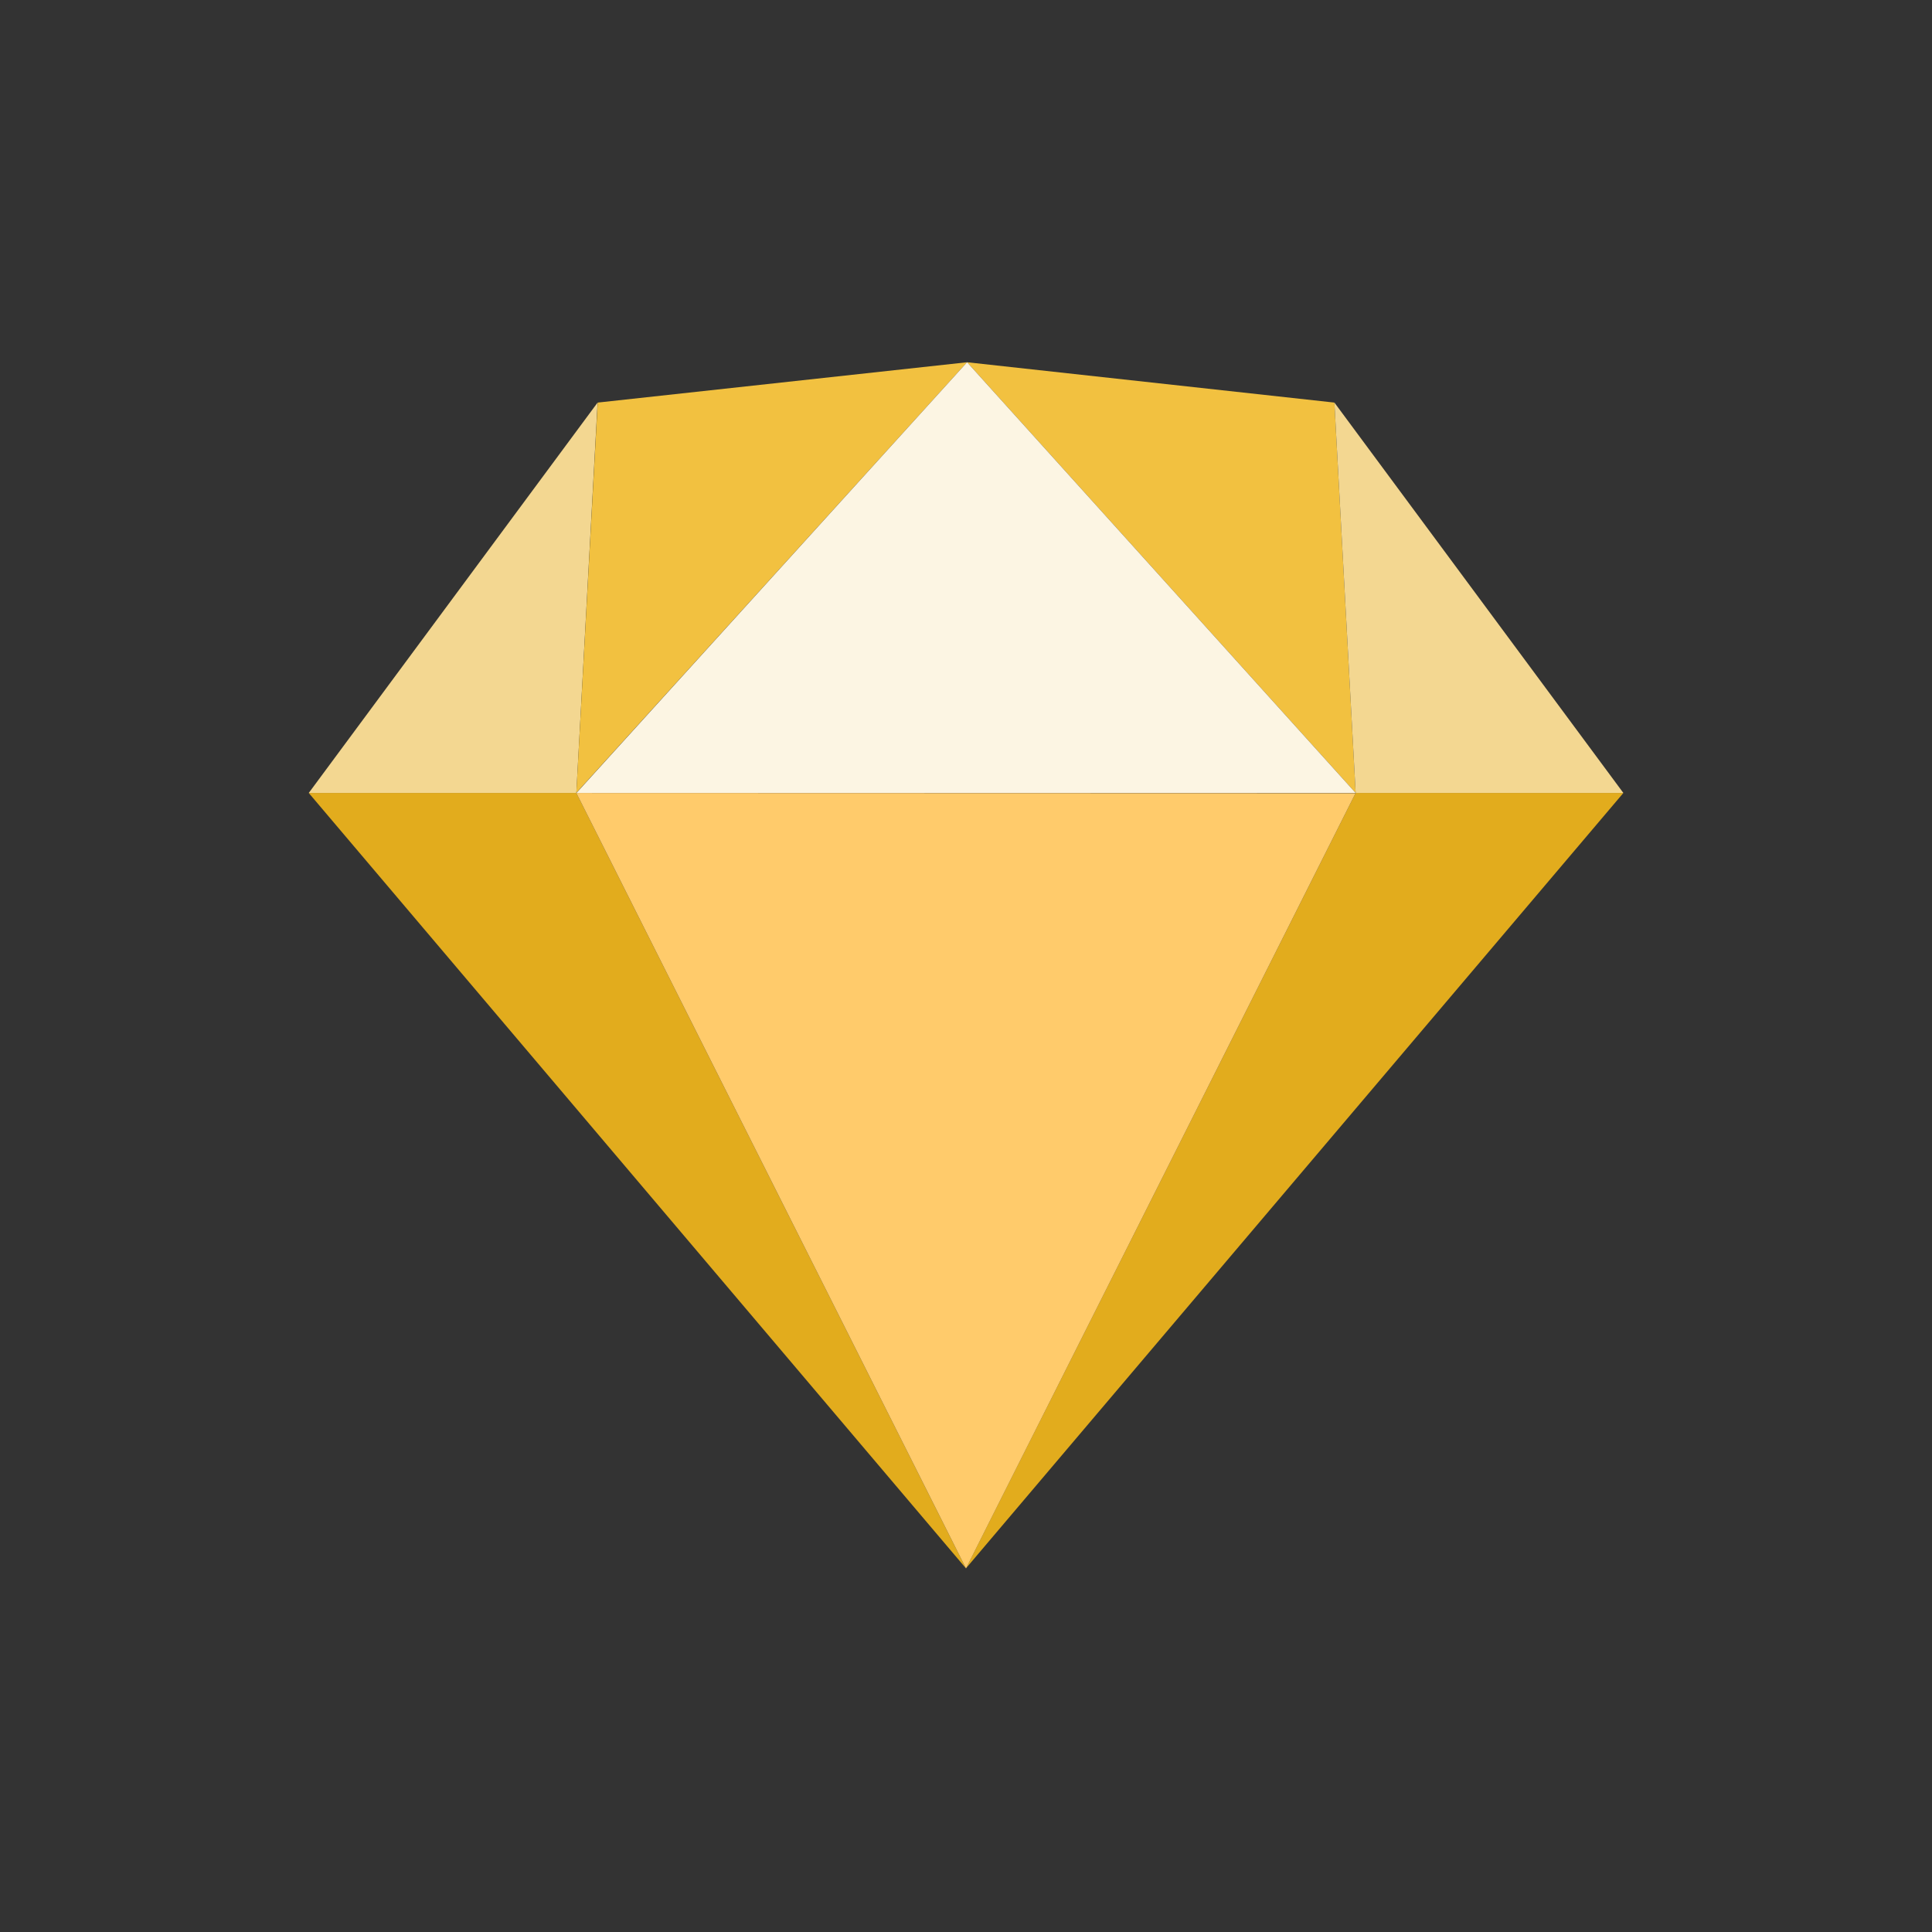<svg width="16" height="16" viewBox="0 0 16 16" fill="none" xmlns="http://www.w3.org/2000/svg">
<rect x="0" y="0" width="16" height="16" fill="#333333" stroke="none"/>
<g id="sketch">
<g id="Group">
<path id="Bottom right" fill-rule="evenodd" clip-rule="evenodd" d="M11.227 6.567H13.444L8 12.988L11.227 6.567Z" fill="#E2AC1D"/>
<path id="Bottom left" fill-rule="evenodd" clip-rule="evenodd" d="M4.773 6.567H2.557L8 12.989L4.773 6.567Z" fill="#E2AC1D"/>
<path id="Bottom center" fill-rule="evenodd" clip-rule="evenodd" d="M4.773 6.567L11.226 6.569L8 12.989L4.773 6.567Z" fill="#FFCB6B"/>
<path id="Top rigth" fill-rule="evenodd" clip-rule="evenodd" d="M11.051 3.334L11.227 6.567L8.009 3L11.051 3.334Z" fill="#F2C140"/>
<path id="Right" fill-rule="evenodd" clip-rule="evenodd" d="M11.051 3.334L11.227 6.567H13.444L11.051 3.334Z" fill="#F3D791"/>
<path id="Left" fill-rule="evenodd" clip-rule="evenodd" d="M4.949 3.334L4.773 6.567H2.557L4.949 3.334Z" fill="#F3D791"/>
<path id="Top let" fill-rule="evenodd" clip-rule="evenodd" d="M4.95 3.334L4.773 6.566L8.009 3L4.95 3.334Z" fill="#F2C140"/>
<path id="Top center" fill-rule="evenodd" clip-rule="evenodd" d="M4.774 6.567H11.227L8.009 3L4.774 6.567Z" fill="#FCF5E3"/>
</g>
</g>
</svg>
